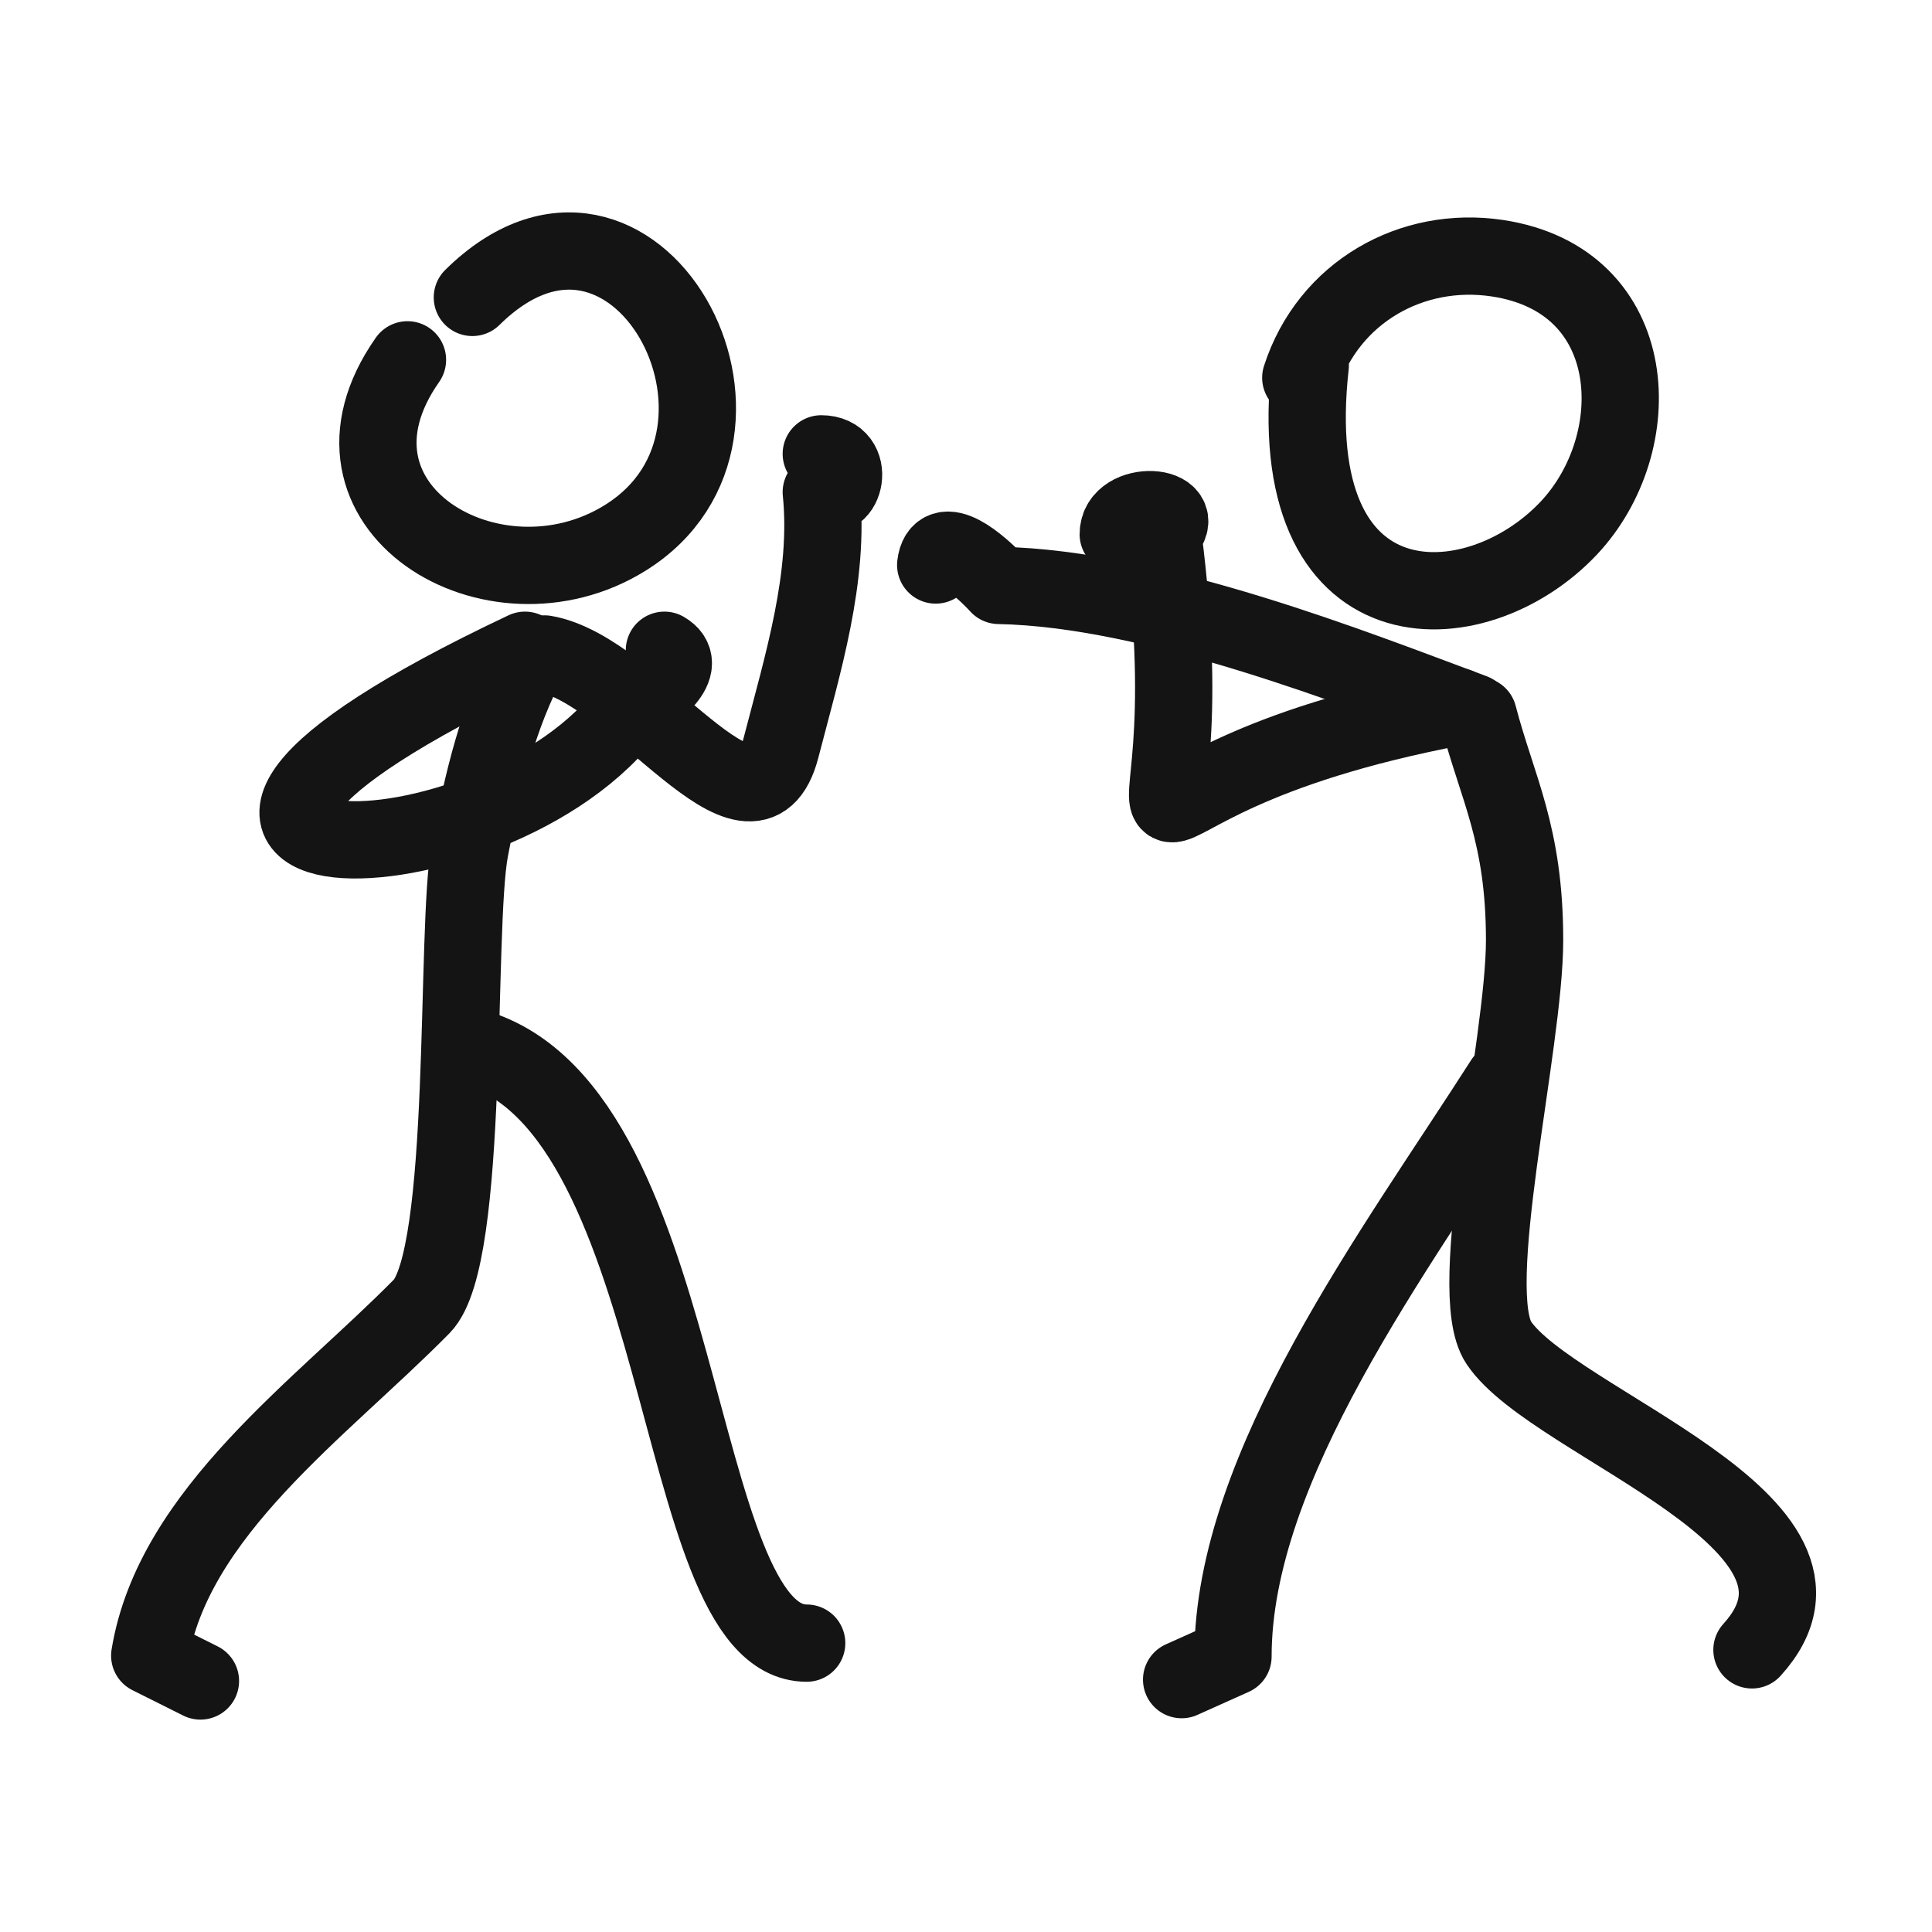<svg width="400" height="400" viewBox="0 0 400 400" fill="none" xmlns="http://www.w3.org/2000/svg">
<path d="M97.799 61.577C131.271 28.552 164.454 89.541 129.468 111.346C102.217 128.338 63.023 104.904 84.363 74.501" stroke="#141414" stroke-width="16" stroke-linecap="round" stroke-linejoin="round"/>
<path d="M109.738 135.959C103.045 148.341 99.864 162.133 97.278 175.905C94.195 192.338 97.34 260.295 87.311 270.471C66.389 291.701 35.862 313.162 31 342.779L41.498 348.028" stroke="#141414" stroke-width="16" stroke-linecap="round" stroke-linejoin="round"/>
<path d="M96.041 216.336C143.374 226.375 138.384 340.193 167.015 340.193" stroke="#141414" stroke-width="16" stroke-linecap="round" stroke-linejoin="round"/>
<path d="M108.689 134.629C4.229 183.971 102.5 185.664 130.833 146.081C135.317 143.57 142.94 137.764 137.559 134.629" stroke="#141414" stroke-width="16" stroke-linecap="round" stroke-linejoin="round"/>
<path d="M112.742 135.396C131.55 138.544 155.731 177.928 161.692 154.841C166.178 137.477 171.817 119.543 170.039 101.879C174.785 104.866 177.453 93.966 170.039 93.966" stroke="#141414" stroke-width="16" stroke-linecap="round" stroke-linejoin="round"/>
<path d="M269.314 78.205C275.05 60.464 292.31 50.798 310.003 53.458C340.263 58.003 341.345 91.832 324.745 109.393C305.31 129.955 265.101 130.831 271.275 75.628" stroke="#141414" stroke-width="16" stroke-linecap="round" stroke-linejoin="round"/>
<path d="M306.059 148.146C310.023 163.32 315.648 172.704 315.649 194.634C315.649 216.381 303.095 267.194 310.302 277.993C321.573 294.881 386.748 315.186 362.725 341.585" stroke="#141414" stroke-width="16" stroke-linecap="round" stroke-linejoin="round"/>
<path d="M311.308 223.808C288.986 258.755 255.275 303.497 255.275 342.977L244.643 347.748" stroke="#141414" stroke-width="16" stroke-linecap="round" stroke-linejoin="round"/>
<path d="M301.86 146.316C214.089 162.846 251.763 195.228 240.739 110.608C246.85 104.344 231.52 103.305 231.52 110.608" stroke="#141414" stroke-width="16" stroke-linecap="round" stroke-linejoin="round"/>
<path d="M305.01 147.507C280.834 138.531 239.055 121.824 206.788 121.205C202.782 116.821 194.562 109.839 193.726 116.978" stroke="#141414" stroke-width="16" stroke-linecap="round" stroke-linejoin="round"/>
</svg>
